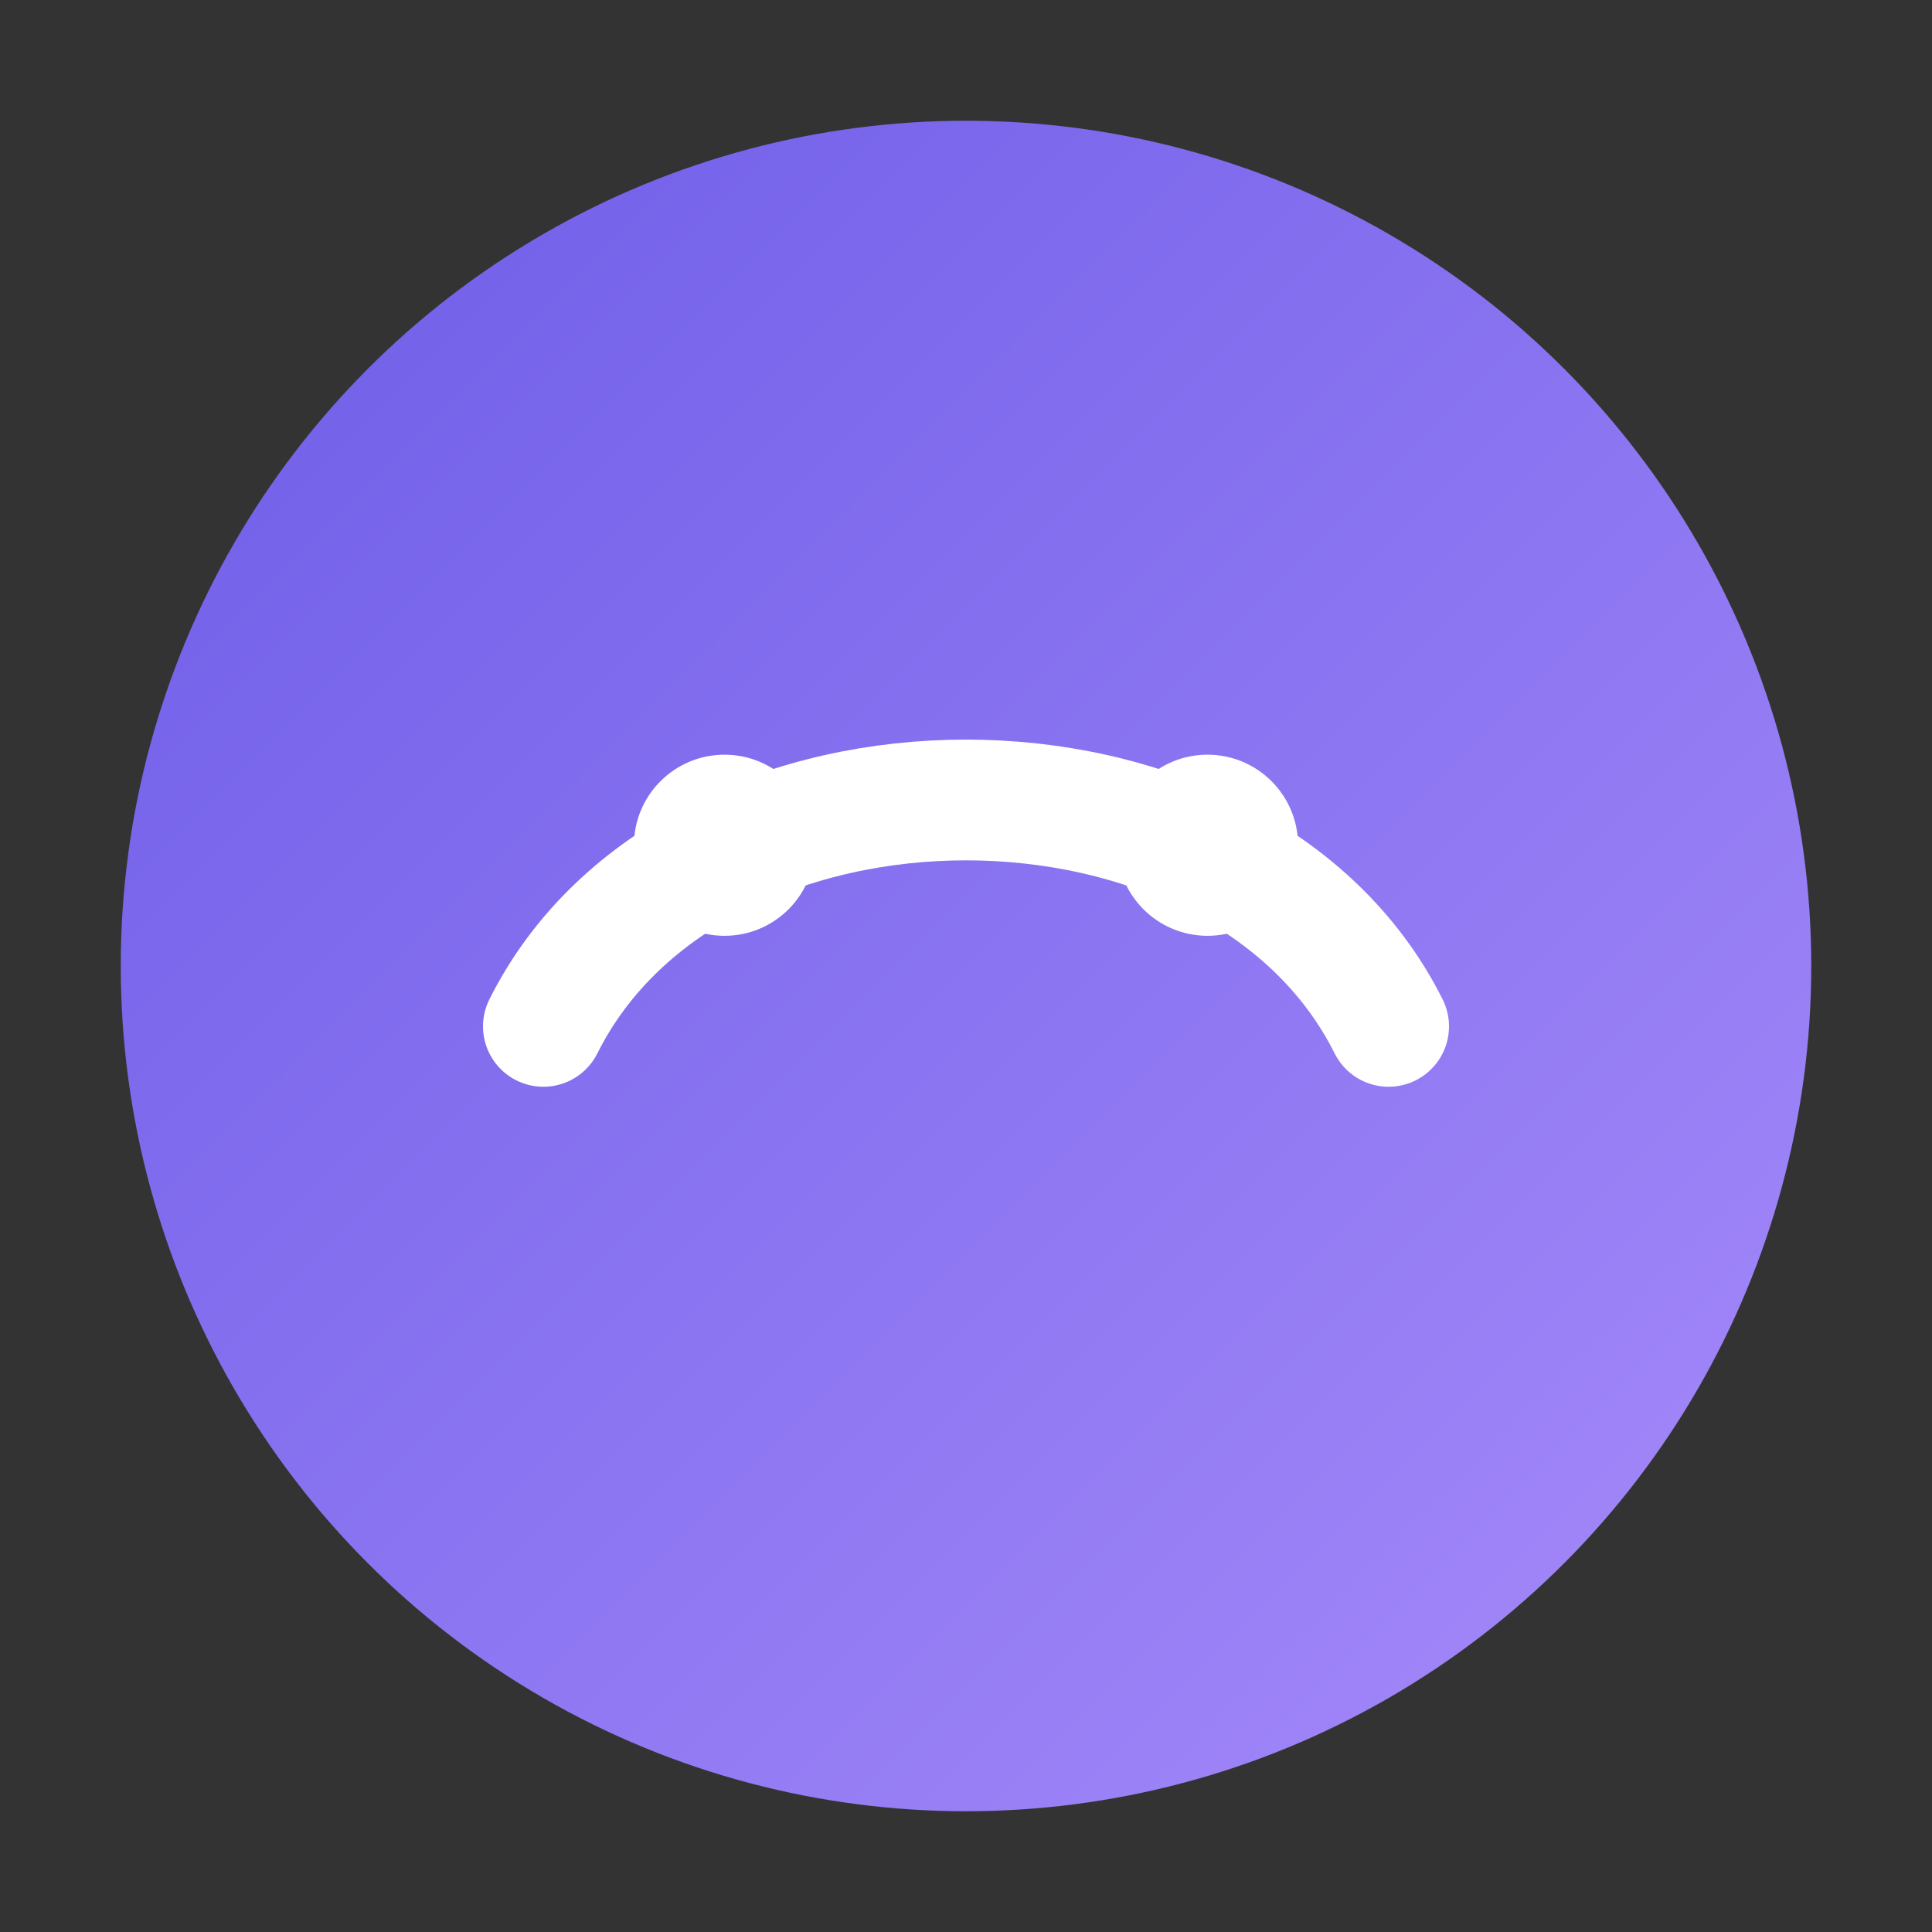 <svg xmlns="http://www.w3.org/2000/svg" viewBox="0 0 64 64">
  <rect x="0" y="0" width="64" height="64" fill="#333333" stroke="none"/>
  <defs><linearGradient id="g" x1="0" y1="0" x2="1" y2="1"><stop offset="0" stop-color="#6C5CE7"/><stop offset="1" stop-color="#a78bfa"/></linearGradient></defs>
  <circle cx="32" cy="32" r="28" fill="url(#g)" />
  <path d="M18 34c5-10 23-10 28 0" stroke="white" stroke-width="4" fill="none" stroke-linecap="round"/>
  <circle cx="24" cy="28" r="3" fill="white"/><circle cx="40" cy="28" r="3" fill="white"/>
</svg>
